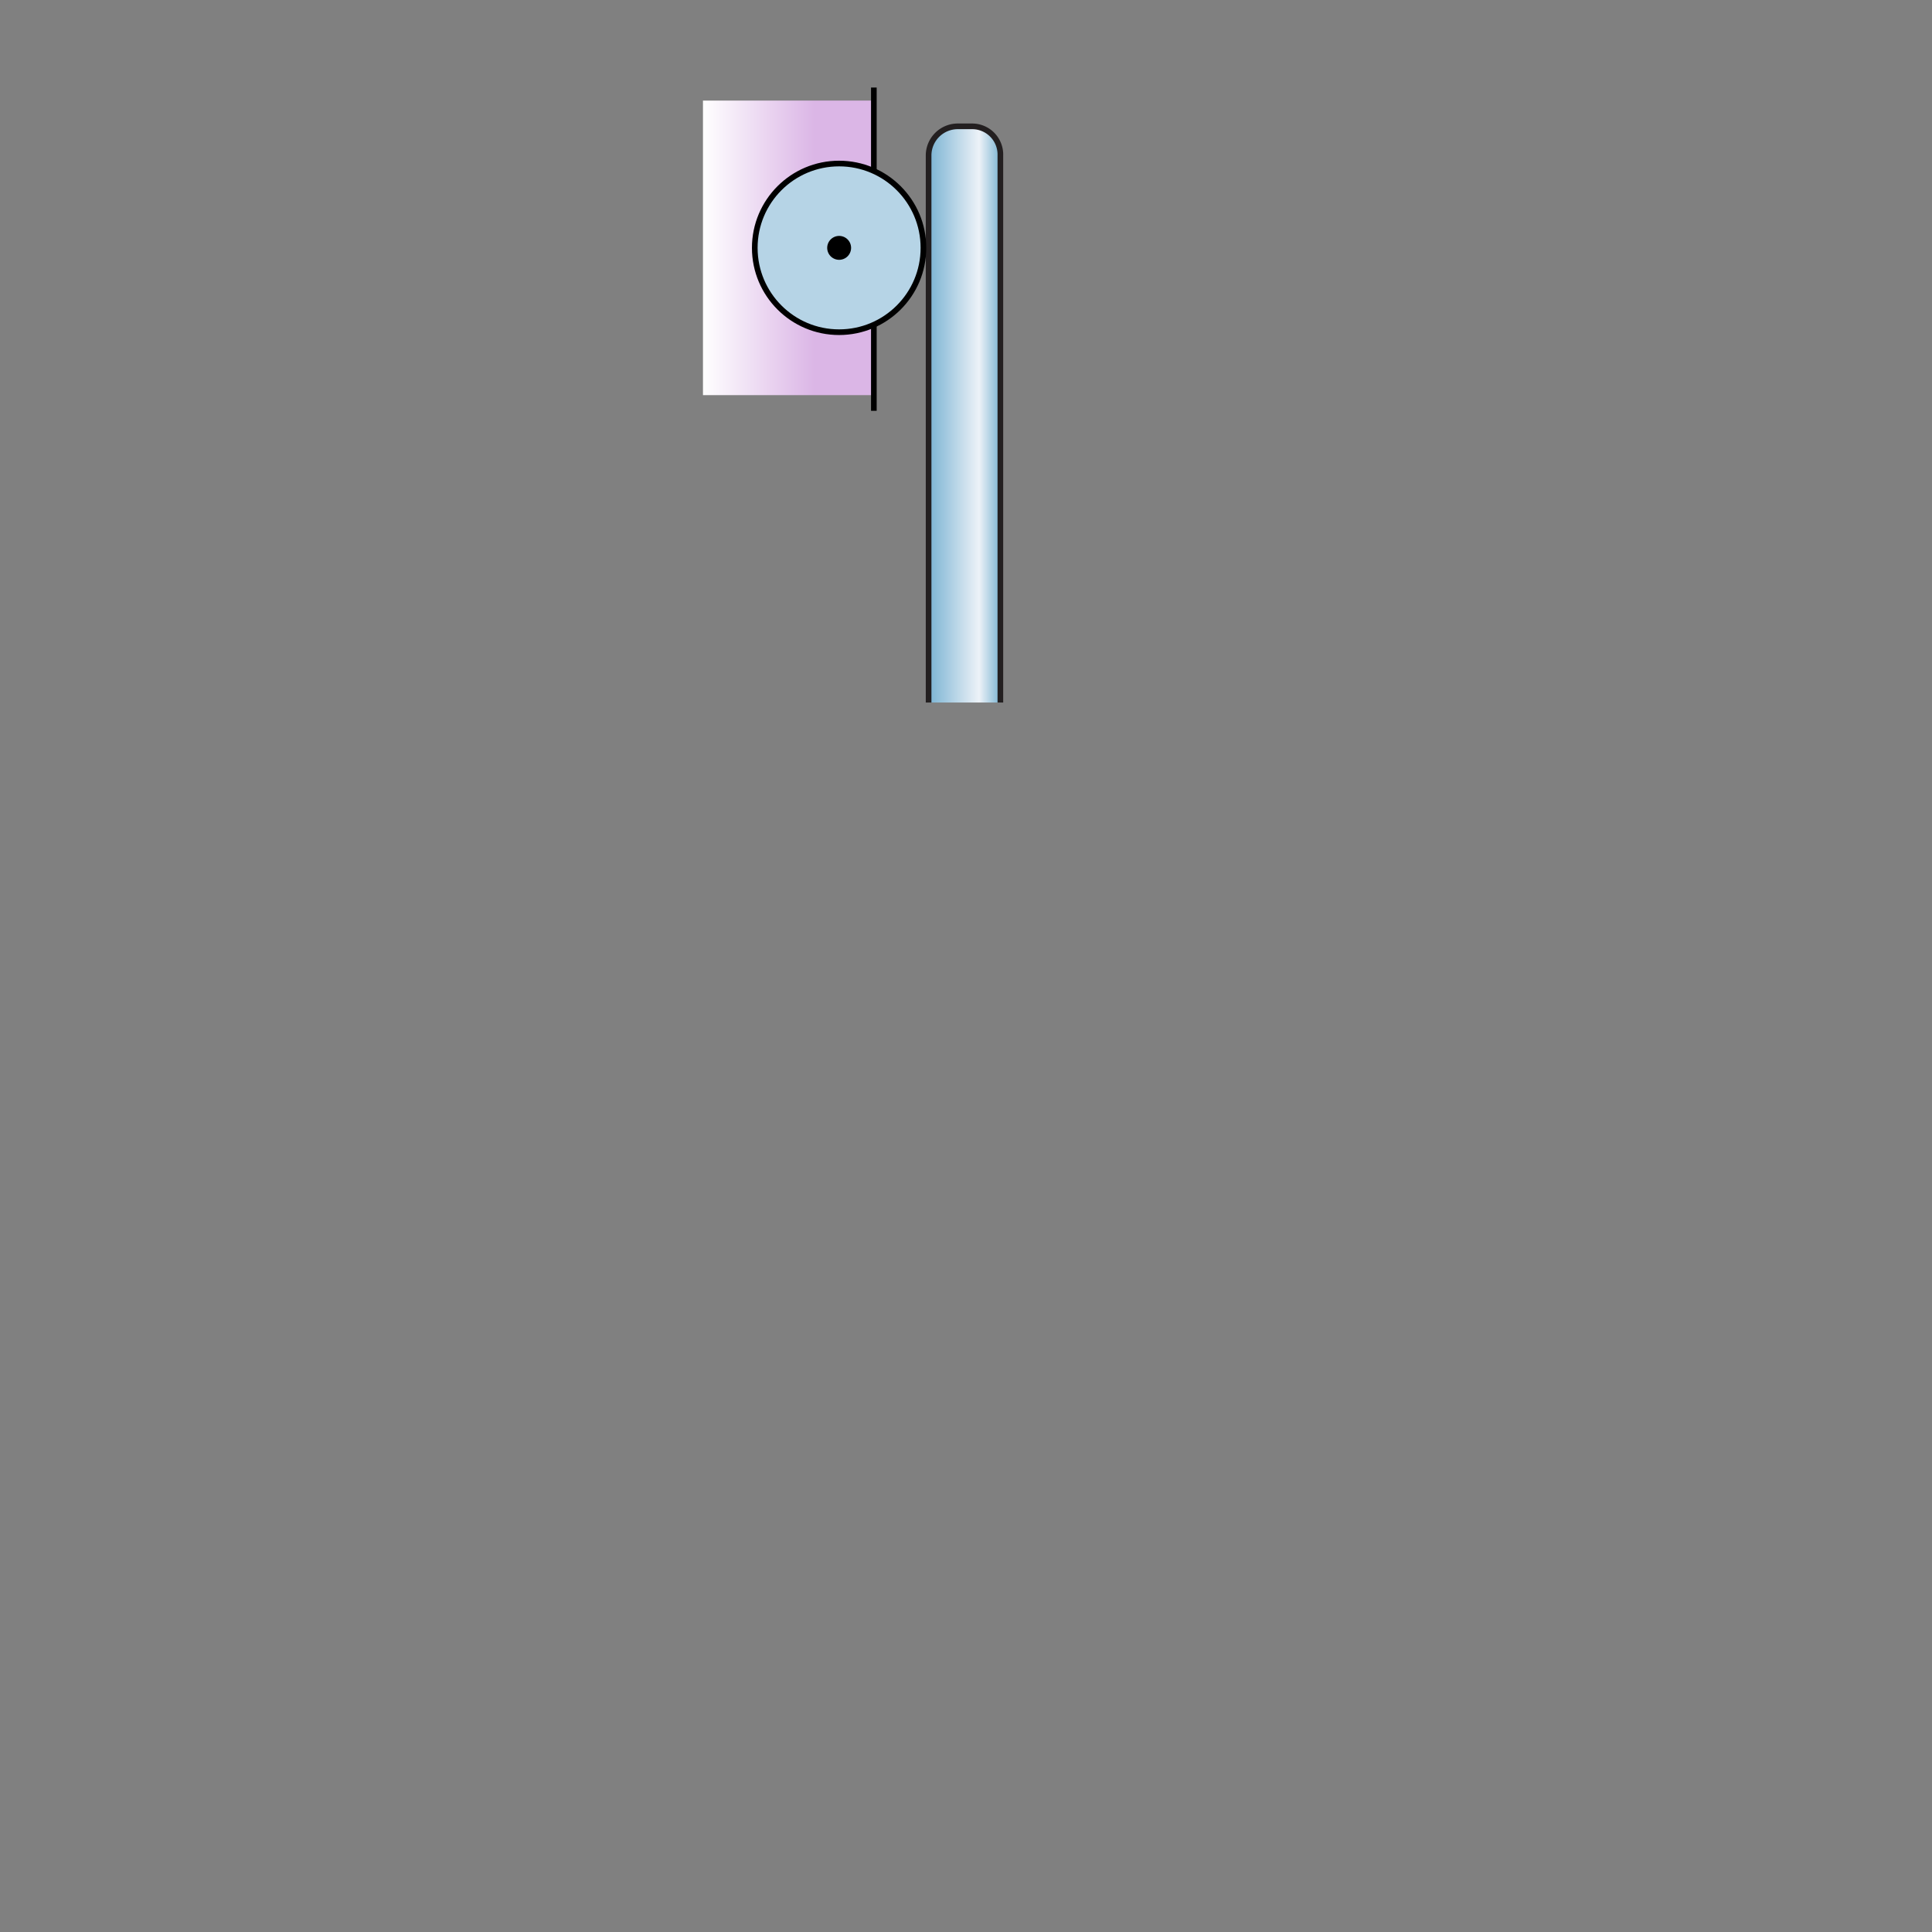 <?xml version="1.0" encoding="UTF-8"?>
<svg xmlns="http://www.w3.org/2000/svg" xmlns:xlink="http://www.w3.org/1999/xlink" viewBox="0 0 433.69 433.69" width="434" height="434">
  <rect x="0" y="0" width="433.69" height="433.69" fill="#808080" stroke="none"/>
  <defs>
    <style>
      .cls-1 {
        stroke: #231f20;
        fill: url(#linear-gradient);
      }

      .cls-1, .cls-3 {
        stroke-width: 1.27px;
      }

      .cls-2 {
        fill: url(#linear-gradient-2);
      }

      .cls-3, .cls-5 {
        fill: none;
      }

      .cls-3, .cls-4 {
        stroke: #000;
      }

      .cls-4 {
        fill: #b6d4e6;
        stroke-linecap: round;
        stroke-linejoin: round;
        stroke-width: 1.27px;
      }
    </style>
    <linearGradient id="linear-gradient" x1="-223.59" y1="462.71" x2="-223.59" y2="447.42" gradientTransform="matrix(0, 1.27, 1.27, 0, -361.83, 377.09)" gradientUnits="userSpaceOnUse">
      <stop offset="0" stop-color="#5ea4c7" />
      <stop offset="0.31" stop-color="#edf2f8" />
      <stop offset="1" stop-color="#66a8cc" />
    </linearGradient>
    <linearGradient id="linear-gradient-2" x1="143.38" y1="-178.02" x2="173.73" y2="-178.02" gradientTransform="matrix(1.27, 0, 0, -1.27, -24.35, -170.52)" gradientUnits="userSpaceOnUse">
      <stop offset="0" stop-color="#fff" />
      <stop offset="0.65" stop-color="#dbb6e6" />
    </linearGradient>
  </defs>
  <g id="Layer_2" data-name="Layer 2">
    <g id="svg1">
      <g>
        <path id="path8" class="cls-1" d="M224.56,157.7V34.91a6.34,6.34,0,0,0-6.3-6.55H215a6.55,6.55,0,0,0-6.55,6.55V157.7" />
        <rect id="rect11" class="cls-2" x="157.8" y="22.58" width="38.56" height="66.12" />
        <path id="path18" class="cls-3" d="M196.16,19.65V92.22" />
        <g id="g11">
          <circle id="path10" class="cls-4" cx="188.36" cy="55.64" r="18.93" />
          <path id="path2338" d="M188.36,58.32a2.68,2.68,0,1,0-2.67-2.68,2.68,2.68,0,0,0,2.67,2.68" />
        </g>
        <circle class="cls-5" cx="216.85" cy="216.85" r="216.85" />
      </g>
    </g>
  </g>
</svg>
